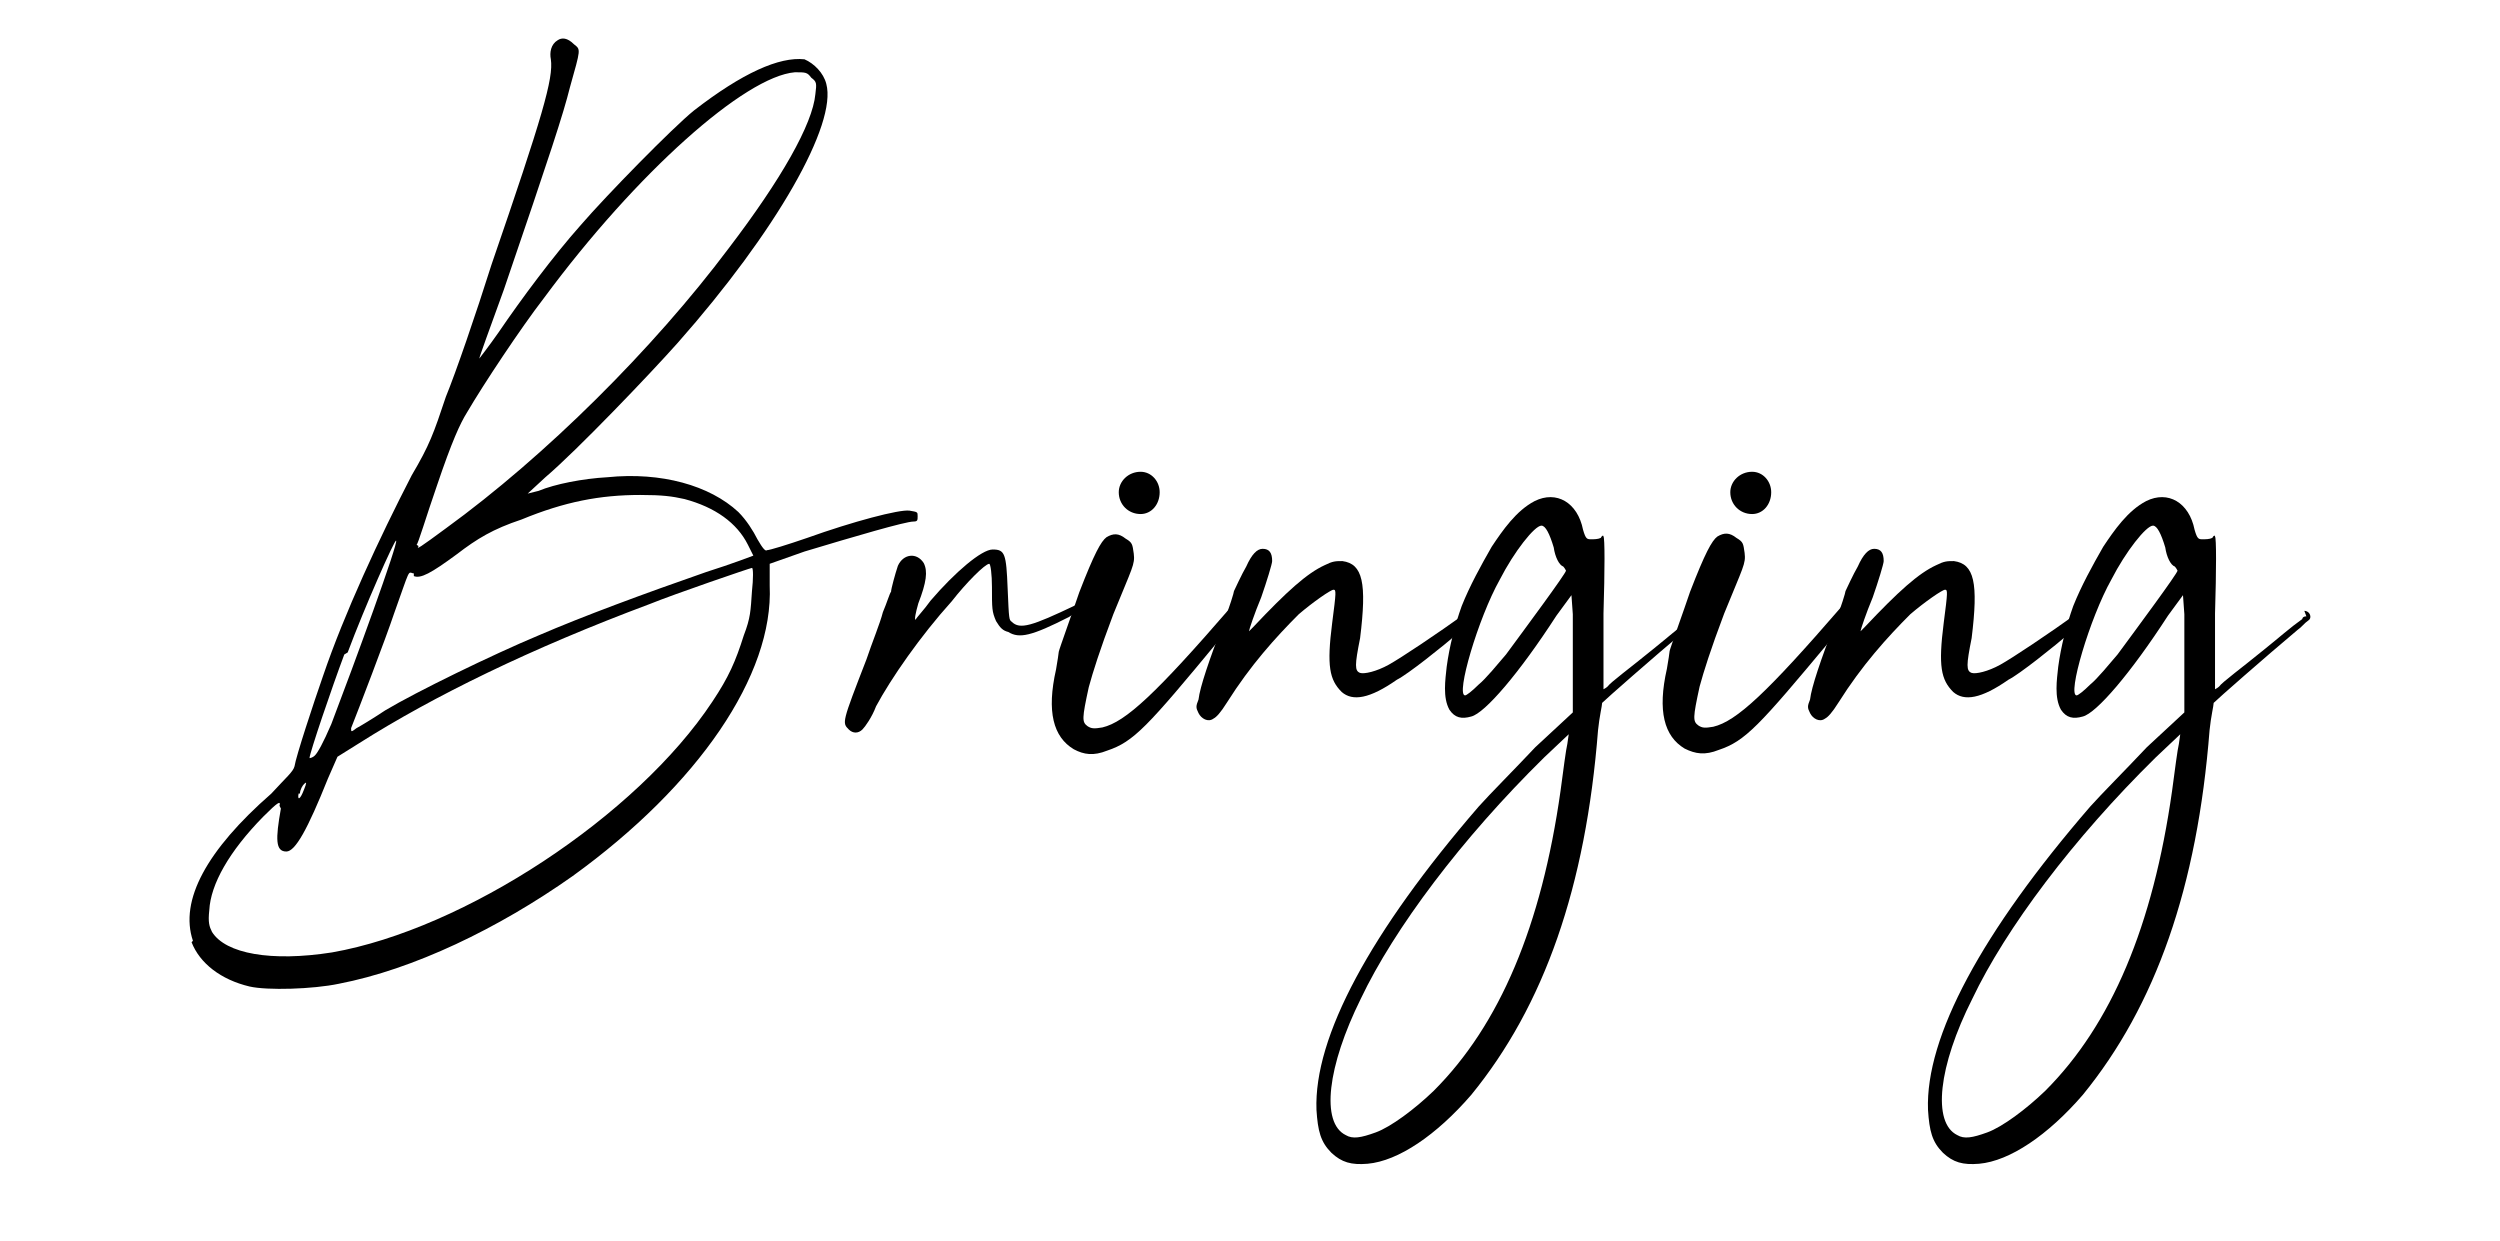 <?xml version="1.0" encoding="utf-8"?>
<!-- Generator: Adobe Illustrator 25.0.0, SVG Export Plug-In . SVG Version: 6.00 Build 0)  -->
<svg version="1.1" id="svg-bringing" xmlns="http://www.w3.org/2000/svg" xmlns:xlink="http://www.w3.org/1999/xlink" x="0px" y="0px"
	 viewBox="0 0 366.7 182" style="enable-background:new 0 0 366.7 182;" xml:space="preserve">
<g>
	<path d="M28.3,138c-2-5.9,2-13.3,11.5-21.6c2.2-2.4,3.2-3.2,3.4-4c0.2-1.4,2.8-9.3,4.2-13.3C50.5,90,55.6,79,60.4,69.7
		c2.6-4.4,3.2-6.1,5-11.5c1.4-3.4,4.4-12.1,6.7-19.4c7.5-21.8,9.1-27.3,8.7-30.1c-0.2-1,0-2.2,1-2.8c0.6-0.4,1.4-0.4,2.4,0.6
		c1,0.8,1,0.6-0.6,6.3c-1,4-2.8,9.5-9.7,29.7c-2,5.5-3.6,9.9-3.6,10.1c0,0,1.4-1.8,2.8-3.8c3.4-5,8.1-11.3,12.1-15.8
		c3.8-4.4,13.5-14.3,16.6-16.8c7.1-5.5,12.5-7.9,16.2-7.5c1.4,0.6,2.8,2,3.2,3.6c1.6,5.9-7.3,21.6-21.8,38
		C95.4,54.8,84.6,66.1,80,70l-2.6,2.4L79,72c2.4-1,6.5-1.8,10.1-2c7.9-0.8,15,1.2,19.2,5.1c1.2,1.2,2.2,2.8,2.8,4
		c0.8,1.4,1.2,1.8,1.4,1.6c0.4,0,3-0.8,5.9-1.8c6.7-2.4,13.5-4.2,15-4c1.2,0.2,1.2,0.2,1.2,0.8s0,0.8-0.6,0.8c-1.2,0-8.7,2.2-16,4.4
		l-5.1,1.8v3.2c0.6,13.1-10.5,29.3-28.9,42.6c-10.9,7.7-23.4,13.7-34.3,15.8c-3.8,0.8-10.5,1-13.1,0.4c-4.2-1-7.3-3.4-8.5-6.5
		L28.3,138z M41,118.2c0.2-0.8-0.2-0.6-2.4,1.6c-5,5.1-7.7,9.9-7.9,13.7c-0.2,1.8,0,2.4,0.4,3.2c2,3.2,8.7,4.4,17.6,3
		c19.4-3.4,44.7-20,55.8-36.8c2.4-3.6,3.4-5.9,4.6-9.7c1-2.6,1-3.6,1.2-6.5c0.2-1.8,0.2-3.4,0-3.4s-11.3,3.8-15,5.3
		c-17.4,6.5-31.7,13.5-42.6,20.4l-3.2,2l-1.4,3.2c-3,7.5-4.8,10.7-6.1,10.7c-1.6,0-1.6-1.8-0.8-6.3L41,118.2z M43.8,116.4
		c-0.2,1,0.2,1,0.8-0.6c0.4-1,0.4-1.2,0-0.8c-0.2,0.2-0.6,0.8-0.6,1.4H43.8z M50.5,96c-1.8,4.8-5.1,14.5-5.1,15.2c0,0,0.4,0,0.8-0.4
		c0.4-0.4,1.2-1.8,2.4-4.6c3.4-8.9,9.9-26.7,9.5-26.9c-0.2-0.2-4.6,9.7-7.1,16.4L50.5,96z M60.6,84.1c-0.8-0.2-0.4-0.8-2.8,5.9
		c-1.2,3.6-5.3,14.3-6.3,16.8c0,0.6,0,0.6,0.8,0c0.4-0.2,2.4-1.4,4.2-2.6C61,101.5,72.3,96,79,93.2c6.5-2.8,15.4-6.1,24.6-9.3
		c3.8-1.2,6.9-2.4,6.9-2.4s-0.4-0.8-0.8-1.6c-1.6-3.2-4.8-5.5-9.3-6.7c-1.8-0.4-3.2-0.6-6.5-0.6c-5.9,0-11.1,1-17.4,3.6
		c-4.2,1.4-6.5,2.8-9.5,5.1c-3.8,2.8-5.3,3.6-6.3,3.2V84.1z M61.4,80.1c-0.4,0.6,0.2,0.2,4-2.6C80,66.9,95.8,51.2,106.9,36.4
		c7.7-10.1,12.3-18.2,12.7-22.6c0.2-1.6,0.2-1.8-0.6-2.4c-0.6-0.8-0.8-0.8-2.4-0.8c-7.3,0.6-23.2,14.7-36.8,33.1
		c-3.4,4.4-8.9,12.7-11.3,16.8c-1,1.6-2.2,4.2-4.4,10.7c-1.6,4.6-2.8,8.7-3,8.7L61.4,80.1z"/>
	<path d="M159.2,89.3c-0.6,0-1.2,0.4-2.4,1.2c-5.5,2.8-7.3,3.2-8.9,2.2c-0.8-0.2-1.2-0.6-1.8-1.6c-0.6-1.4-0.6-1.8-0.6-5
		c0-1.8-0.2-3.4-0.4-3.4c-0.6,0-3.4,2.8-5.5,5.5c-4.6,5.1-8.9,11.3-11.1,15.4c-0.6,1.6-1.6,3-2,3.4c-0.6,0.6-1.4,0.6-2,0
		c-1-1-1-1,2.6-10.3c0.8-2.4,2-5.3,2.4-6.9c0.6-1.4,1-2.8,1.2-3c0-0.4,0.6-2.6,1-3.8c0.8-1.8,2.8-2,3.8-0.4c0.6,1.2,0.4,2.8-0.8,5.9
		c-0.4,1.4-0.6,2.4-0.4,2.4c0.2-0.4,1.2-1.4,2.2-2.8c3.6-4.2,7.5-7.5,9.1-7.5c1.8,0,2,0.6,2.2,5.7c0.2,4.6,0.2,4.6,0.6,4.9
		c1.2,1.2,3,0.6,9.3-2.4c0.8-0.4,0.8-0.4,1.4-0.8c0.2,0,0.4,0,0.4,0C159.6,88.5,159.4,88.9,159.2,89.3z"/>
	<path d="M181,89.3c0.6,0,1.2,0.6,0.6,1.2l-2.8,3.4c-10.5,12.7-12.5,14.9-16.4,16.2c-2,0.8-3.4,0.6-4.9-0.2c-3-1.8-4-5.5-2.6-11.7
		c0.2-1.2,0.4-2.4,0.4-2.6s2.2-6.3,3-8.7c2.2-5.7,3.2-7.5,4-8.1c1-0.6,1.8-0.6,2.8,0.2c1,0.6,1,0.8,1.2,2.2c0.2,1.6-0.2,2-3,8.9
		c-2,5.3-3,8.5-3.6,10.7c-1,4.6-1,5.1-0.2,5.7c0.6,0.4,1,0.4,2.2,0.2c3.4-0.8,7.9-5,18.8-17.6c0.2-0.2,0.4-0.4,0.6-0.4V89.3z
		 M164.1,72.2c0-1.6,1.4-3,3.2-3c1.6,0,2.8,1.4,2.8,3c0,1.8-1.2,3.2-2.8,3.2C165.5,75.4,164.1,74,164.1,72.2z"/>
	<path d="M216.2,90.2c0.2,0.4,0.2,0.8-0.2,1c-0.6,0.2-1,0.8-1.8,1.4c-2.8,2.4-7.7,6.3-9.3,7.1c-4,2.8-6.5,3.2-8.1,1.8
		c-1.8-1.8-2.2-3.8-1.4-10.1c0.6-4.6,0.6-4.9,0.2-4.9c-0.4,0-3,1.8-5.1,3.6c-3.4,3.4-7.1,7.5-10.5,12.9c-1,1.6-1.6,2.2-2,2.4
		c-0.8,0.6-1.8,0-2.2-0.8c-0.4-0.8-0.4-1,0-2c0.2-1.8,1.6-5.9,3.6-11.1c1-2.6,1.6-4.6,1.6-4.8c0,0,1.2-2.6,1.8-3.6
		c0.8-1.8,1.6-2.6,2.4-2.6c1,0,1.4,0.6,1.4,1.8c0,0.4-0.8,3-1.6,5.3c-1,2.4-1.8,4.8-1.8,5c-0.2,0.2,0,0,0.6-0.6
		c5-5.3,7.9-7.9,10.5-9.1c1.2-0.6,1.6-0.6,2.6-0.6c3,0.4,3.6,3.2,2.6,11.3c-0.8,4-0.8,4.8,0,5.1c0.6,0.2,2.4-0.2,4.2-1.2
		s6.9-4.4,11.5-7.7c0.4,0,0.6,0,1,0.2L216.2,90.2z"/>
	<path d="M248.3,89.6c0.8,0,1.2,1,0.6,1.4c-0.6,0.4-1,1-1.6,1.4c-5,4.2-11.7,10.1-12.3,10.7c0,0.4-0.4,2-0.6,4
		c-1.8,23-7.9,40.4-18.6,53.5c-5.1,5.9-10.7,9.7-15.2,10.1c-2.4,0.2-3.8-0.2-5.3-1.6c-1.6-1.6-2-3.2-2.2-6.3
		c-0.4-10.7,7.9-26.1,23.8-44.5c1.6-1.8,5.3-5.5,8.3-8.7l5.5-5.1v-5.9c0-3.2,0-7.1,0-8.5l-0.2-2.8l-2.2,3
		c-5.5,8.5-10.5,14.3-12.5,14.8c-1.4,0.4-2.4,0.2-3.2-1c-1-1.8-0.6-4.4-0.4-6.3c0.4-3,1.2-6.1,2.2-8.9c1.2-3,2.8-5.9,4.4-8.7
		c1.6-2.4,3.6-5.3,6.3-6.7c3.2-1.6,6.3,0.2,7.1,4.2c0.4,1.4,0.6,1.4,1.2,1.4c0.4,0,1,0,1.4-0.2c0.2-0.4,0.4-0.4,0.4-0.2
		c0.2,0.2,0.2,4.8,0,11.3c0,5.9,0,10.9,0,11.1c0,0,0.4-0.2,0.6-0.4c0.4-0.6,3.4-2.8,6.7-5.5c2-1.6,3.8-3.2,5.5-4.4
		c0-0.2,0.2-0.4,0.6-0.4L248.3,89.6z M230.1,107.7l-3.6,3.4c-12.1,11.9-22,25.1-26.9,35.4c-4.9,9.9-5.9,18.2-2.2,20
		c1,0.6,2.2,0.4,4.4-0.4c2.2-0.8,5.7-3.4,8.5-6.1c9.7-9.7,15.8-24.2,18.6-44c0.4-3,0.8-6.1,1-6.9L230.1,107.7z M229.7,83.7
		c0,0-0.2-0.4-0.4-0.6c-0.6-0.2-1.2-1.4-1.4-2.8c-0.6-2-1.2-3.2-1.8-3.2c-1,0-4,3.8-6.1,7.9c-3.2,5.7-6.5,17-5.1,17
		c0.2,0,1-0.6,2-1.6c1-0.8,2.8-3,4-4.4C223.7,92.2,229.7,84.1,229.7,83.7z"/>
	<path d="M270.7,89.3c0.6,0,1.2,0.6,0.6,1.2l-2.8,3.4C258,106.5,256,108.7,252.1,110c-2,0.8-3.4,0.6-5-0.2c-3-1.8-4-5.5-2.6-11.7
		c0.2-1.2,0.4-2.4,0.4-2.6s2.2-6.3,3-8.7c2.2-5.7,3.2-7.5,4-8.1c1-0.6,1.8-0.6,2.8,0.2c1,0.6,1,0.8,1.2,2.2c0.2,1.6-0.2,2-3,8.9
		c-2,5.3-3,8.5-3.6,10.7c-1,4.6-1,5.1-0.2,5.7c0.6,0.4,1,0.4,2.2,0.2c3.4-0.8,7.9-5,18.8-17.6c0.2-0.2,0.4-0.4,0.6-0.4V89.3z
		 M253.8,72.2c0-1.6,1.4-3,3.2-3c1.6,0,2.8,1.4,2.8,3c0,1.8-1.2,3.2-2.8,3.2C255.2,75.4,253.8,74,253.8,72.2z"/>
	<path d="M305.9,90.2c0.2,0.4,0.2,0.8-0.2,1c-0.6,0.2-1,0.8-1.8,1.4c-2.8,2.4-7.7,6.3-9.3,7.1c-4,2.8-6.5,3.2-8.1,1.8
		c-1.8-1.8-2.2-3.8-1.4-10.1c0.6-4.6,0.6-4.9,0.2-4.9c-0.4,0-3,1.8-5.1,3.6c-3.4,3.4-7.1,7.5-10.5,12.9c-1,1.6-1.6,2.2-2,2.4
		c-0.8,0.6-1.8,0-2.2-0.8c-0.4-0.8-0.4-1,0-2c0.2-1.8,1.6-5.9,3.6-11.1c1-2.6,1.6-4.6,1.6-4.8c0,0,1.2-2.6,1.8-3.6
		c0.8-1.8,1.6-2.6,2.4-2.6c1,0,1.4,0.6,1.4,1.8c0,0.4-0.8,3-1.6,5.3c-1,2.4-1.8,4.8-1.8,5c-0.2,0.2,0,0,0.6-0.6
		c5-5.3,7.9-7.9,10.5-9.1c1.2-0.6,1.6-0.6,2.6-0.6c3,0.4,3.6,3.2,2.6,11.3c-0.8,4-0.8,4.8,0,5.1c0.6,0.2,2.4-0.2,4.2-1.2
		c1.8-1,6.9-4.4,11.5-7.7c0.4,0,0.6,0,1,0.2L305.9,90.2z"/>
	<path d="M338,89.6c0.8,0,1.2,1,0.6,1.4c-0.6,0.4-1,1-1.6,1.4c-5,4.2-11.7,10.1-12.3,10.7c0,0.4-0.4,2-0.6,4
		c-1.8,23-7.9,40.4-18.6,53.5c-5.1,5.9-10.7,9.7-15.2,10.1c-2.4,0.2-3.8-0.2-5.3-1.6c-1.6-1.6-2-3.2-2.2-6.3
		c-0.4-10.7,7.9-26.1,23.8-44.5c1.6-1.8,5.3-5.5,8.3-8.7l5.5-5.1v-5.9c0-3.2,0-7.1,0-8.5l-0.2-2.8l-2.2,3
		c-5.5,8.5-10.5,14.3-12.5,14.8c-1.4,0.4-2.4,0.2-3.2-1c-1-1.8-0.6-4.4-0.4-6.3c0.4-3,1.2-6.1,2.2-8.9c1.2-3,2.8-5.9,4.4-8.7
		c1.6-2.4,3.6-5.3,6.3-6.7c3.2-1.6,6.3,0.2,7.1,4.2c0.4,1.4,0.6,1.4,1.2,1.4c0.4,0,1,0,1.4-0.2c0.2-0.4,0.4-0.4,0.4-0.2
		c0.2,0.2,0.2,4.8,0,11.3c0,5.9,0,10.9,0,11.1c0,0,0.4-0.2,0.6-0.4c0.4-0.6,3.4-2.8,6.7-5.5c2-1.6,3.8-3.2,5.5-4.4
		c0-0.2,0.2-0.4,0.6-0.4L338,89.6z M319.8,107.7l-3.6,3.4c-12.1,11.9-22,25.1-26.9,35.4c-5,9.9-5.9,18.2-2.2,20
		c1,0.6,2.2,0.4,4.4-0.4c2.2-0.8,5.7-3.4,8.5-6.1c9.7-9.7,15.8-24.2,18.6-44c0.4-3,0.8-6.1,1-6.9L319.8,107.7z M319.4,83.7
		c0,0-0.2-0.4-0.4-0.6c-0.6-0.2-1.2-1.4-1.4-2.8c-0.6-2-1.2-3.2-1.8-3.2c-1,0-4,3.8-6.1,7.9c-3.2,5.7-6.5,17-5.1,17
		c0.2,0,1-0.6,2-1.6c1-0.8,2.8-3,4-4.4C313.4,92.2,319.4,84.1,319.4,83.7z"/>
</g>
</svg>
